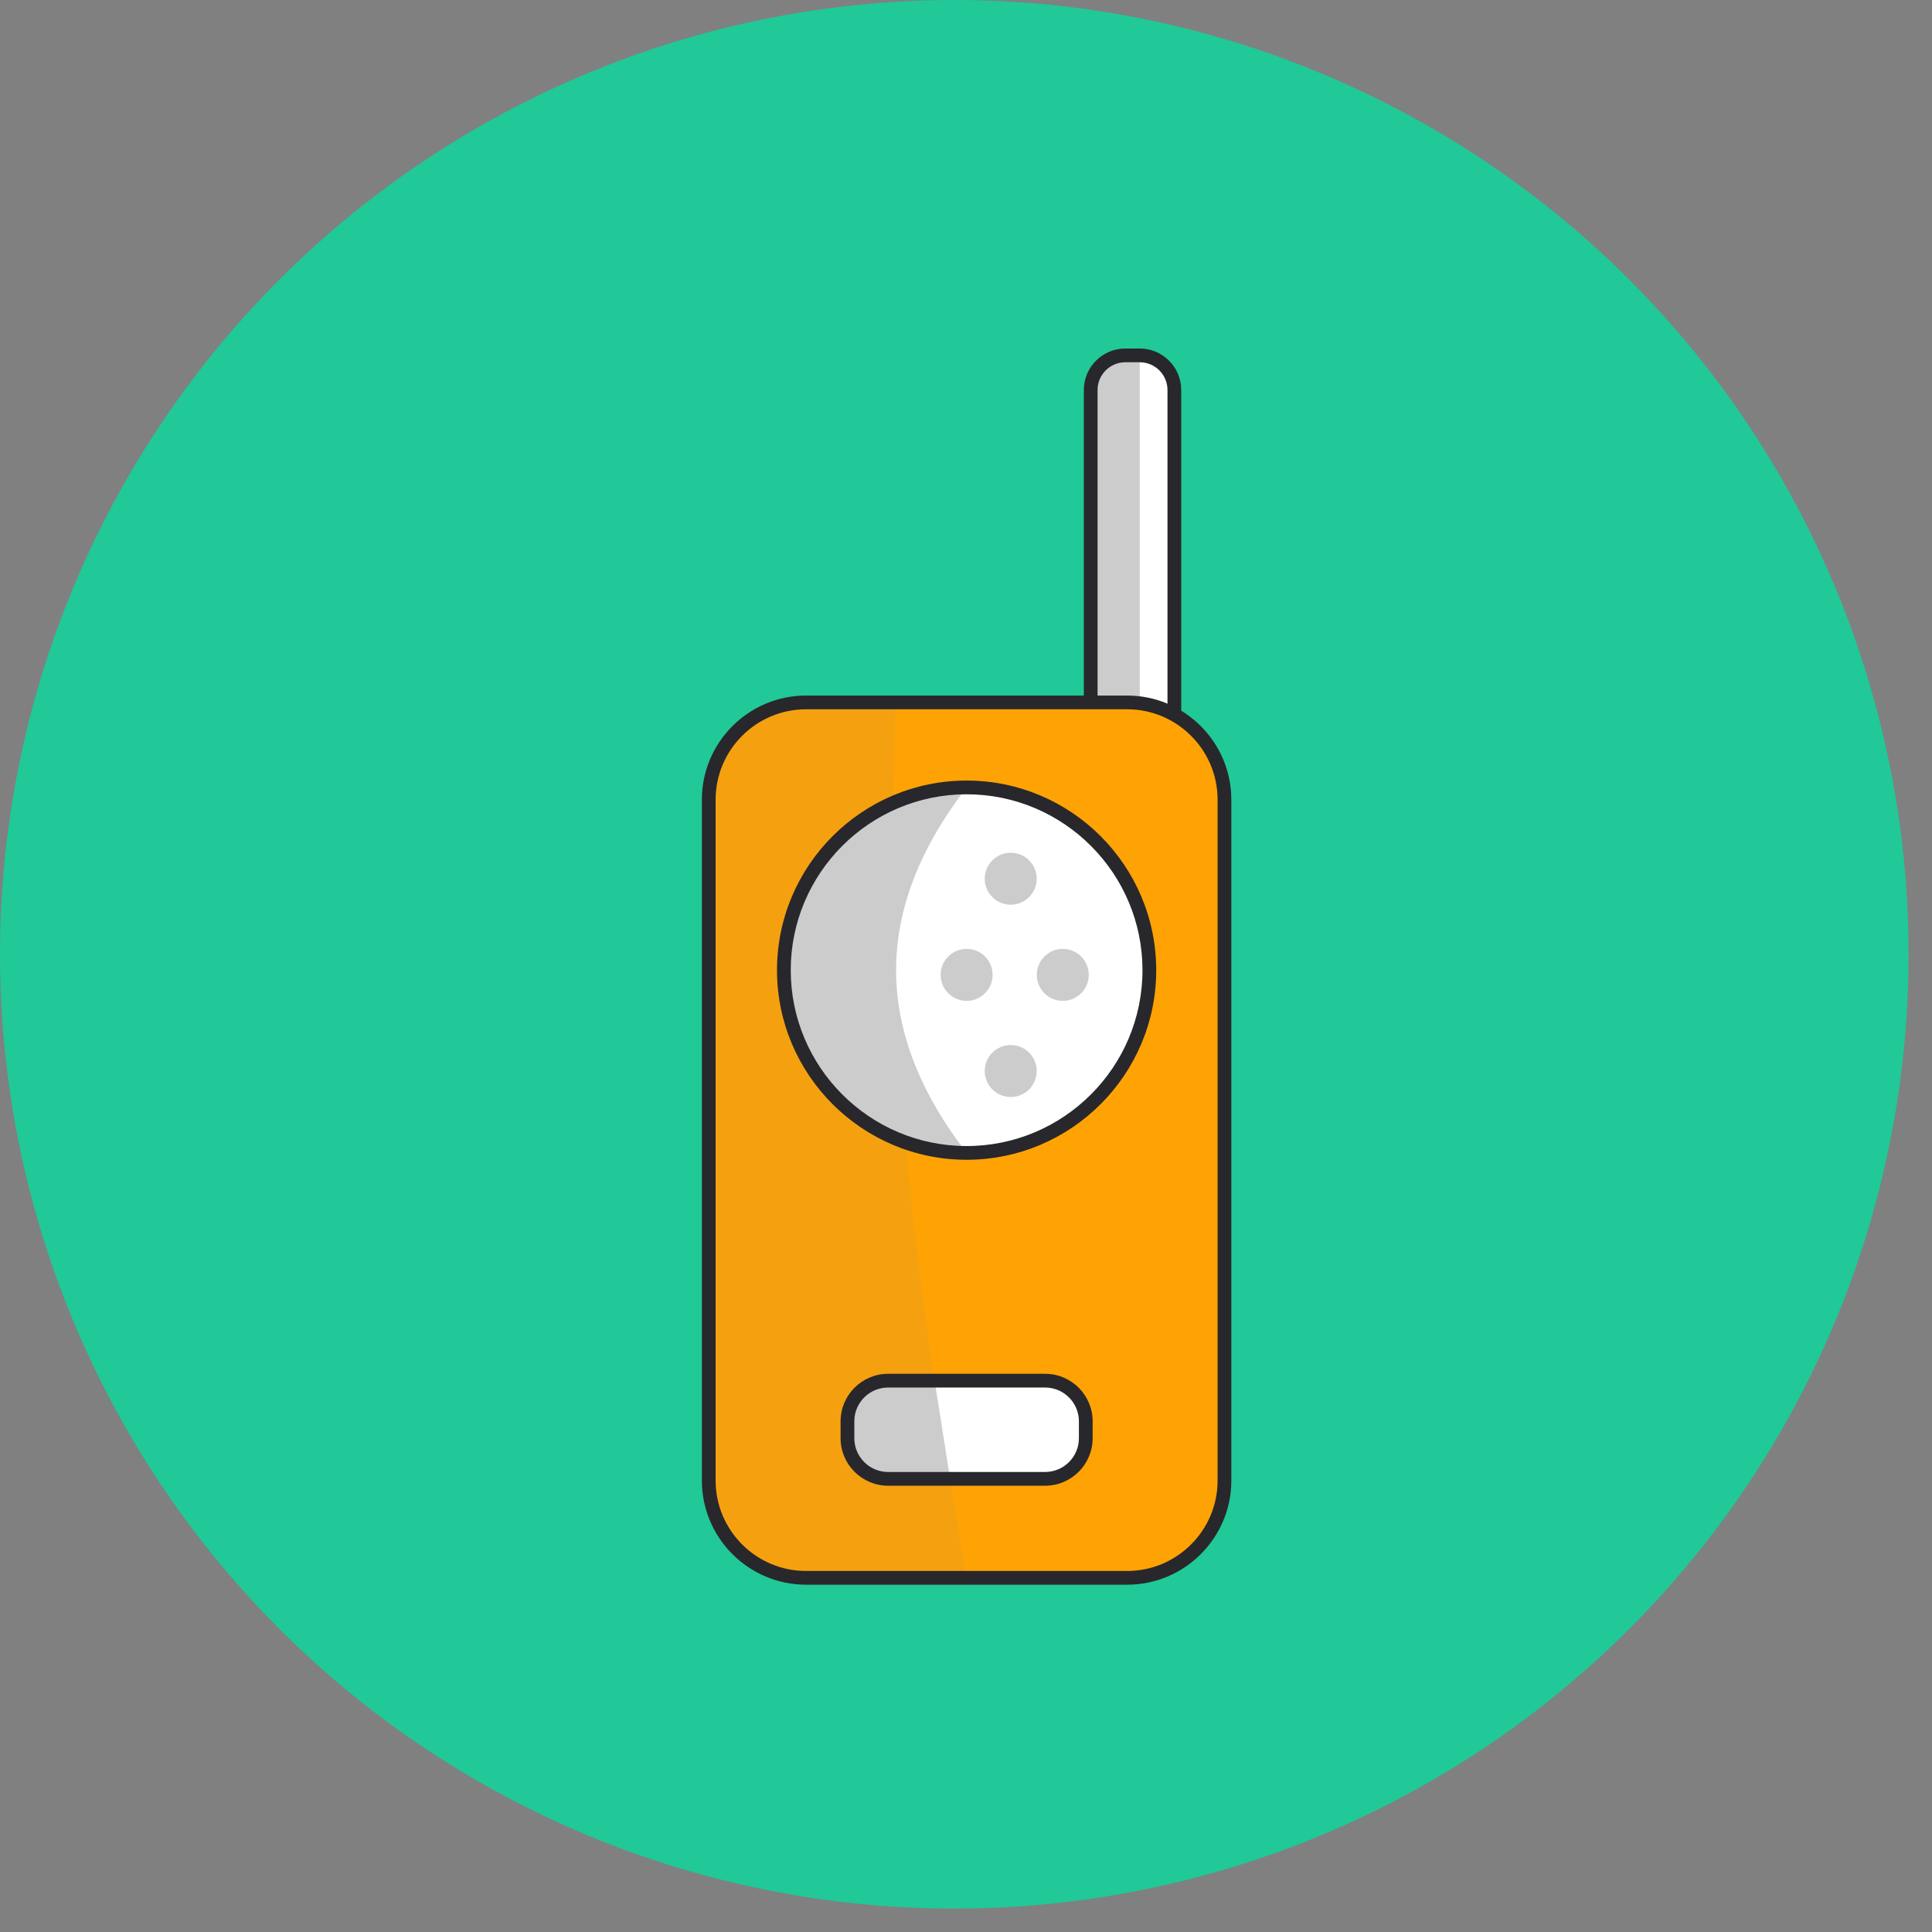 <svg xmlns="http://www.w3.org/2000/svg" xmlns:xlink="http://www.w3.org/1999/xlink" version="1.1" width="256" height="256" viewBox="0 0 256 256" xml:space="preserve">

<rect x="0" y="0" width="256" height="256" fill="#808080" stroke="none"/>

<defs>
</defs>
<g style="stroke: none; stroke-width: 0; stroke-dasharray: none; stroke-linecap: butt; stroke-linejoin: miter; stroke-miterlimit: 10; fill: rgb(32,201,151); fill-rule: nonzero; opacity: 1;" transform="translate(0 -2.842170943040401e-14) scale(2.81 2.81)" >
	<circle cx="45" cy="45" r="45" style="stroke: none; stroke-width: 1; stroke-dasharray: none; stroke-linecap: butt; stroke-linejoin: miter; stroke-miterlimit: 10; fill: rgb(32,201,151); fill-rule: nonzero; opacity: 1;" transform="  matrix(1 0 0 1 0 0) "/>
</g>
<g style="stroke: none; stroke-width: 0; stroke-dasharray: none; stroke-linecap: butt; stroke-linejoin: miter; stroke-miterlimit: 10; fill: none; fill-rule: nonzero; opacity: 1;" transform="translate(46.18 46.18) scale(1.82 1.82)" >
	<path d="M 57.605 39.515 h -1.049 c -1.386 0 -2.52 -1.134 -2.52 -2.52 V 3.02 c 0 -1.386 1.134 -2.52 2.52 -2.52 h 1.049 c 1.386 0 2.52 1.134 2.52 2.52 v 33.974 C 60.125 38.381 58.991 39.515 57.605 39.515 z" style="stroke: none; stroke-width: 1; stroke-dasharray: none; stroke-linecap: butt; stroke-linejoin: miter; stroke-miterlimit: 10; fill: rgb(255,255,255); fill-rule: nonzero; opacity: 1;" transform=" matrix(1 0 0 1 0 0) " stroke-linecap="round" />
	<path d="M 57.605 39.515 h -1.049 c -1.386 0 -2.52 -1.134 -2.52 -2.52 V 3.02 c 0 -1.386 1.134 -2.52 2.52 -2.52 h 1.049" style="stroke: none; stroke-width: 1; stroke-dasharray: none; stroke-linecap: butt; stroke-linejoin: miter; stroke-miterlimit: 10; fill: rgb(204,204,204); fill-rule: nonzero; opacity: 1;" transform=" matrix(1 0 0 1 0 0) " stroke-linecap="round" />
	<path d="M 57.604 40.015 h -1.048 c -1.665 0 -3.021 -1.355 -3.021 -3.021 V 3.02 c 0 -1.665 1.355 -3.02 3.021 -3.02 h 1.048 c 1.665 0 3.021 1.355 3.021 3.02 v 33.974 C 60.625 38.659 59.269 40.015 57.604 40.015 z M 56.556 1 c -1.114 0 -2.021 0.906 -2.021 2.02 v 33.974 c 0 1.114 0.906 2.021 2.021 2.021 h 1.048 c 1.114 0 2.021 -0.906 2.021 -2.021 V 3.02 c 0 -1.114 -0.906 -2.02 -2.021 -2.02 H 56.556 z" style="stroke: none; stroke-width: 1; stroke-dasharray: none; stroke-linecap: butt; stroke-linejoin: miter; stroke-miterlimit: 10; fill: rgb(40,39,44); fill-rule: nonzero; opacity: 1;" transform=" matrix(1 0 0 1 0 0) " stroke-linecap="round" />
	<path d="M 56.688 89.5 H 33.312 c -3.898 0 -7.087 -3.189 -7.087 -7.087 V 32.853 c 0 -3.898 3.189 -7.087 7.087 -7.087 h 23.376 c 3.898 0 7.087 3.189 7.087 7.087 v 49.561 C 63.774 86.311 60.585 89.5 56.688 89.5 z" style="stroke: none; stroke-width: 1; stroke-dasharray: none; stroke-linecap: butt; stroke-linejoin: miter; stroke-miterlimit: 10; fill: rgb(255,163,4); fill-rule: nonzero; opacity: 1;" transform=" matrix(1 0 0 1 0 0) " stroke-linecap="round" />
	<path d="M 45 89.5 H 33.312 c -3.898 0 -7.087 -3.189 -7.087 -7.087 V 32.853 c 0 -3.898 3.189 -7.087 7.087 -7.087 l 6.541 0 C 38.757 53.27 42.136 72.435 45 89.5 z" style="stroke: none; stroke-width: 1; stroke-dasharray: none; stroke-linecap: butt; stroke-linejoin: miter; stroke-miterlimit: 10; fill: rgb(245,161,15); fill-rule: nonzero; opacity: 1;" transform=" matrix(1 0 0 1 0 0) " stroke-linecap="round" />
	<circle cx="45.004" cy="45.264" r="13.304" style="stroke: none; stroke-width: 1; stroke-dasharray: none; stroke-linecap: butt; stroke-linejoin: miter; stroke-miterlimit: 10; fill: rgb(255,255,255); fill-rule: nonzero; opacity: 1;" transform="  matrix(1 0 0 1 0 0) "/>
	<path d="M 50.717 82.294 H 39.283 c -1.627 0 -2.959 -1.331 -2.959 -2.959 v -1.231 c 0 -1.627 1.331 -2.959 2.959 -2.959 h 11.434 c 1.627 0 2.959 1.331 2.959 2.959 v 1.231 C 53.676 80.962 52.344 82.294 50.717 82.294 z" style="stroke: none; stroke-width: 1; stroke-dasharray: none; stroke-linecap: butt; stroke-linejoin: miter; stroke-miterlimit: 10; fill: rgb(255,255,255); fill-rule: nonzero; opacity: 1;" transform=" matrix(1 0 0 1 0 0) " stroke-linecap="round" />
	<path d="M 45 58.564 c -7.348 0 -13.304 -5.956 -13.304 -13.304 S 37.652 31.956 45 31.956 C 38.156 40.825 38.156 49.694 45 58.564 z" style="stroke: none; stroke-width: 1; stroke-dasharray: none; stroke-linecap: butt; stroke-linejoin: miter; stroke-miterlimit: 10; fill: rgb(204,204,204); fill-rule: nonzero; opacity: 1;" transform=" matrix(1 0 0 1 0 0) " stroke-linecap="round" />
	<path d="M 45 59.064 c -7.611 0 -13.804 -6.192 -13.804 -13.804 c 0 -7.612 6.192 -13.805 13.804 -13.805 c 7.612 0 13.805 6.192 13.805 13.805 C 58.804 52.871 52.612 59.064 45 59.064 z M 45 32.455 c -7.06 0 -12.804 5.744 -12.804 12.805 c 0 7.06 5.744 12.804 12.804 12.804 c 7.061 0 12.805 -5.744 12.805 -12.804 C 57.804 38.199 52.06 32.455 45 32.455 z" style="stroke: none; stroke-width: 1; stroke-dasharray: none; stroke-linecap: butt; stroke-linejoin: miter; stroke-miterlimit: 10; fill: rgb(40,39,44); fill-rule: nonzero; opacity: 1;" transform=" matrix(1 0 0 1 0 0) " stroke-linecap="round" />
	<path d="M 56.688 90 H 33.312 c -4.183 0 -7.586 -3.403 -7.586 -7.587 V 32.853 c 0 -4.184 3.403 -7.587 7.586 -7.587 h 23.376 c 4.183 0 7.586 3.403 7.586 7.587 v 49.561 C 64.274 86.597 60.871 90 56.688 90 z M 33.312 26.266 c -3.632 0 -6.586 2.955 -6.586 6.587 v 49.561 c 0 3.632 2.955 6.587 6.586 6.587 h 23.376 c 3.632 0 6.586 -2.955 6.586 -6.587 V 32.853 c 0 -3.632 -2.954 -6.587 -6.586 -6.587 H 33.312 z" style="stroke: none; stroke-width: 1; stroke-dasharray: none; stroke-linecap: butt; stroke-linejoin: miter; stroke-miterlimit: 10; fill: rgb(40,39,44); fill-rule: nonzero; opacity: 1;" transform=" matrix(1 0 0 1 0 0) " stroke-linecap="round" />
	<path d="M 43.797 82.294 h -4.514 c -1.627 0 -2.959 -1.331 -2.959 -2.959 v -1.231 c 0 -1.627 1.331 -2.959 2.959 -2.959 h 3.39" style="stroke: none; stroke-width: 1; stroke-dasharray: none; stroke-linecap: butt; stroke-linejoin: miter; stroke-miterlimit: 10; fill: rgb(204,204,204); fill-rule: nonzero; opacity: 1;" transform=" matrix(1 0 0 1 0 0) " stroke-linecap="round" />
	<path d="M 50.717 82.794 H 39.283 c -1.907 0 -3.458 -1.552 -3.458 -3.459 v -1.231 c 0 -1.907 1.551 -3.458 3.458 -3.458 h 11.434 c 1.907 0 3.459 1.551 3.459 3.458 v 1.231 C 54.176 81.242 52.624 82.794 50.717 82.794 z M 39.283 75.646 c -1.355 0 -2.458 1.103 -2.458 2.458 v 1.231 c 0 1.355 1.103 2.459 2.458 2.459 h 11.434 c 1.355 0 2.459 -1.104 2.459 -2.459 v -1.231 c 0 -1.355 -1.104 -2.458 -2.459 -2.458 H 39.283 z" style="stroke: none; stroke-width: 1; stroke-dasharray: none; stroke-linecap: butt; stroke-linejoin: miter; stroke-miterlimit: 10; fill: rgb(40,39,44); fill-rule: nonzero; opacity: 1;" transform=" matrix(1 0 0 1 0 0) " stroke-linecap="round" />
	<circle cx="45.002" cy="45.602" r="1.892" style="stroke: none; stroke-width: 1; stroke-dasharray: none; stroke-linecap: butt; stroke-linejoin: miter; stroke-miterlimit: 10; fill: rgb(204,204,204); fill-rule: nonzero; opacity: 1;" transform="  matrix(1 0 0 1 0 0) "/>
	<circle cx="52.002" cy="45.602" r="1.892" style="stroke: none; stroke-width: 1; stroke-dasharray: none; stroke-linecap: butt; stroke-linejoin: miter; stroke-miterlimit: 10; fill: rgb(204,204,204); fill-rule: nonzero; opacity: 1;" transform="  matrix(1 0 0 1 0 0) "/>
	<circle cx="48.212" cy="38.602" r="1.892" style="stroke: none; stroke-width: 1; stroke-dasharray: none; stroke-linecap: butt; stroke-linejoin: miter; stroke-miterlimit: 10; fill: rgb(204,204,204); fill-rule: nonzero; opacity: 1;" transform="  matrix(1 0 0 1 0 0) "/>
	<circle cx="48.212" cy="52.602" r="1.892" style="stroke: none; stroke-width: 1; stroke-dasharray: none; stroke-linecap: butt; stroke-linejoin: miter; stroke-miterlimit: 10; fill: rgb(204,204,204); fill-rule: nonzero; opacity: 1;" transform="  matrix(1 0 0 1 0 0) "/>
</g>
</svg>